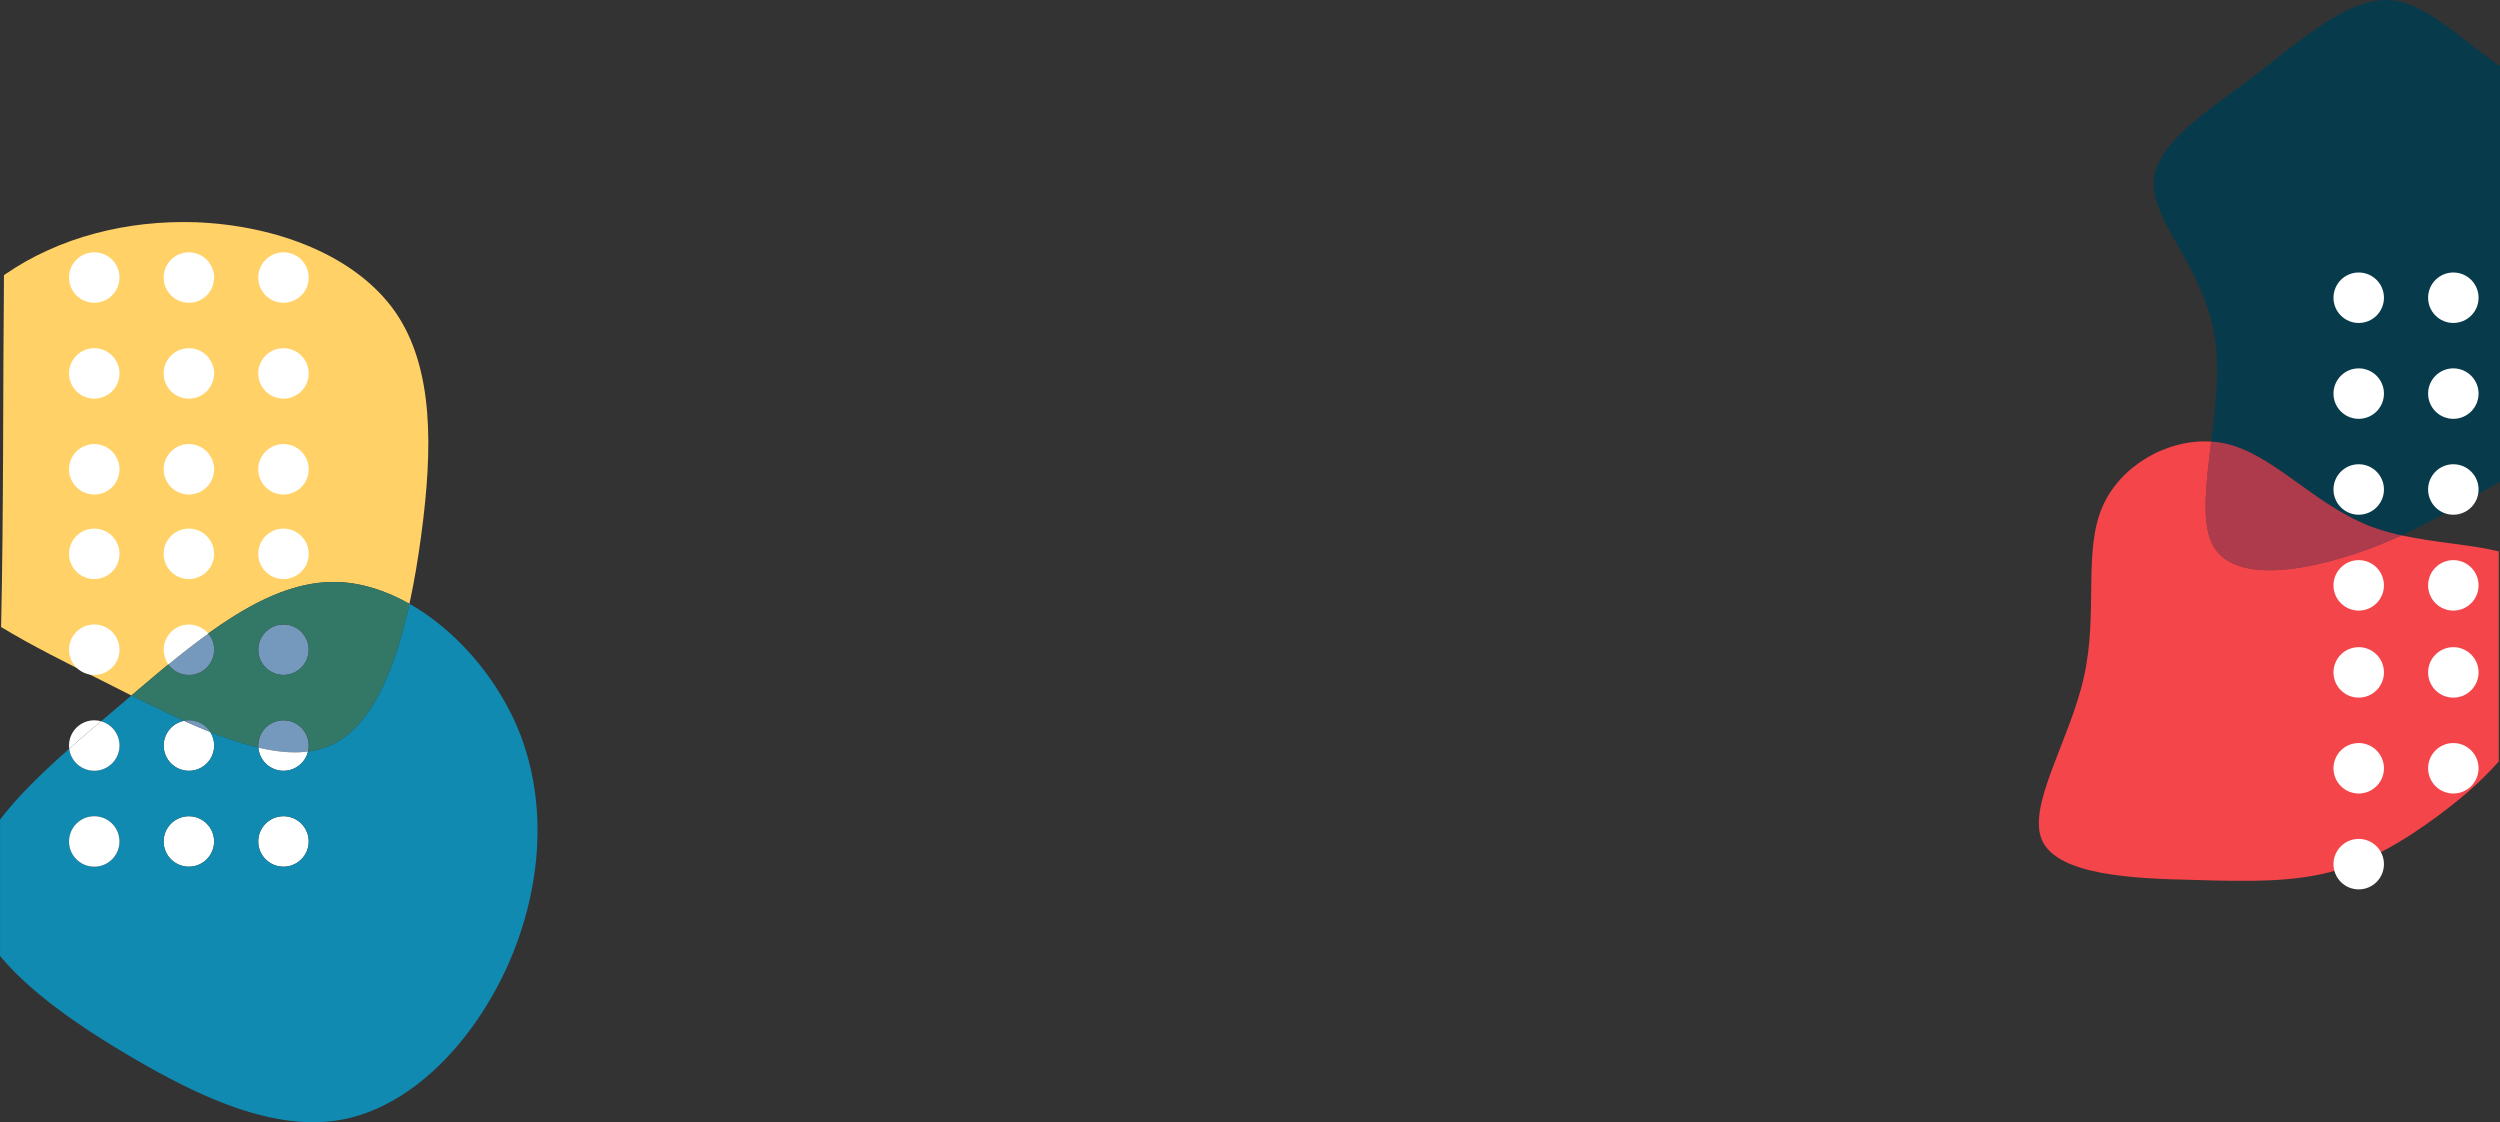 <svg id="Layer_1" data-name="Layer 1" xmlns="http://www.w3.org/2000/svg" viewBox="0 0 1919.02 861.45"><rect x="0" y="0" width="1919.02" height="861.45" fill="#333333" stroke="none"/><defs><style>.cls-1{fill:#ffd166;}.cls-2{fill:#fff;}.cls-3{fill:#7499bd;}.cls-4{fill:#376;}.cls-5{fill:#118ab2;}.cls-6{fill:#073b4c;}.cls-7{fill:#ad3b4c;}.cls-8{fill:#f4454a;}</style></defs><path class="cls-1" d="M304.25,345.84C334,388.69,333.36,450.5,324.2,518.2c-2.33,17.28-5.22,34.91-8.94,51.92C297.4,560,278.45,553.88,259.7,553.36c-52.87-1.48-104.47,41.6-157.87,87.11-7.51-3.77-15.06-7.59-22.59-11.4-27-13.55-53.75-26.76-77.43-41.17,2-90,1.34-180.06,2.21-270.1,42.38-29.56,95.21-42.23,146.51-40.63C213.66,279.45,274.16,303,304.25,345.84Z" transform="translate(-0.97 -106.6)"/><circle class="cls-2" cx="72.35" cy="213.04" r="19.37"/><circle class="cls-2" cx="144.98" cy="213.04" r="19.37"/><circle class="cls-2" cx="217.6" cy="213.04" r="19.37"/><circle class="cls-2" cx="72.35" cy="286.64" r="19.37"/><circle class="cls-2" cx="144.98" cy="286.64" r="19.37"/><circle class="cls-2" cx="217.6" cy="286.64" r="19.37"/><circle class="cls-2" cx="72.35" cy="360.24" r="19.37"/><circle class="cls-2" cx="144.98" cy="360.24" r="19.37"/><circle class="cls-2" cx="217.6" cy="360.24" r="19.37"/><circle class="cls-2" cx="217.6" cy="425.12" r="19.37"/><circle class="cls-3" cx="217.6" cy="498.71" r="19.37"/><circle class="cls-2" cx="217.6" cy="645.91" r="19.37"/><path class="cls-3" d="M237.39,683.5c-11.6,1.46-24.42.19-38.11-3-.05-.52-.07-1-.07-1.57a19.37,19.37,0,1,1,38.18,4.59Z" transform="translate(-0.97 -106.6)"/><path class="cls-2" d="M218.57,698.27a19.36,19.36,0,0,1-19.29-17.79c13.69,3.21,26.51,4.48,38.11,3A19.36,19.36,0,0,1,218.57,698.27Z" transform="translate(-0.97 -106.6)"/><path class="cls-4" d="M199.21,605.31a19.37,19.37,0,1,0,19.36-19.37A19.37,19.37,0,0,0,199.21,605.31Zm-97.38,35.16c9.52-8.11,19-16.14,28.39-23.87a19.36,19.36,0,1,0,30.57-23.71c33-23.8,65.7-40.45,98.91-39.53,18.75.52,37.7,6.63,55.56,16.76-10.92,50-28.92,94.51-60.4,108.67a60.7,60.7,0,0,1-17.47,4.71,19.37,19.37,0,1,0-38.18-4.59c0,.53,0,1.05.07,1.57a263.2,263.2,0,0,1-37.05-12.05A19.31,19.31,0,0,0,146,659.54a18.26,18.26,0,0,0-3.72.37C129,654,115.45,647.31,101.83,640.47Z" transform="translate(-0.97 -106.6)"/><path class="cls-2" d="M146,698.27a19.36,19.36,0,0,1-3.72-38.36q10.14,4.56,20,8.52A19.36,19.36,0,0,1,146,698.27Z" transform="translate(-0.97 -106.6)"/><circle class="cls-2" cx="144.97" cy="425.12" r="19.37"/><path class="cls-3" d="M130.22,616.6c10.24-8.38,20.41-16.38,30.57-23.71a19.16,19.16,0,0,1,4.52,12.42,19.36,19.36,0,0,1-35.09,11.29Z" transform="translate(-0.97 -106.6)"/><path class="cls-3" d="M146,659.54a19.31,19.31,0,0,1,16.28,8.89q-9.85-3.95-20-8.52A18.26,18.26,0,0,1,146,659.54Z" transform="translate(-0.97 -106.6)"/><circle class="cls-2" cx="144.97" cy="645.91" r="19.37"/><path class="cls-2" d="M160.79,592.89c-10.16,7.33-20.33,15.33-30.57,23.71a19.36,19.36,0,0,1,30.57-23.71Z" transform="translate(-0.97 -106.6)"/><path class="cls-5" d="M199.21,752.5a19.37,19.37,0,1,0,19.36-19.37A19.37,19.37,0,0,0,199.21,752.5Zm-72.63,0A19.37,19.37,0,1,0,146,733.13,19.38,19.38,0,0,0,126.58,752.5ZM73.32,698.27a19.37,19.37,0,0,0,5.22-38L93,648c3-2.51,5.91-5,8.86-7.55,13.62,6.84,27.17,13.48,40.4,19.44a19.36,19.36,0,1,0,20,8.52,263.2,263.2,0,0,0,37.05,12.05,19.36,19.36,0,0,0,38.11,3,60.7,60.7,0,0,0,17.47-4.71c31.48-14.16,49.48-58.71,60.4-108.67,35.3,20,66.34,55.82,83.09,95.42,24.79,59.82,17.41,127.71-9,185.1-26.66,57.25-71.9,103.82-123.07,114.86-51,10.75-107.74-13.9-166.53-48.68C62.3,894.69,24.15,868.41,1,840.34V735.82c13.69-18.06,32.53-36.25,53.14-54.47A19.37,19.37,0,0,0,73.32,698.27ZM54,752.5a19.37,19.37,0,1,0,19.37-19.37A19.38,19.38,0,0,0,54,752.5Z" transform="translate(-0.97 -106.6)"/><circle class="cls-2" cx="72.35" cy="425.12" r="19.37"/><circle class="cls-2" cx="72.35" cy="498.71" r="19.37"/><path class="cls-2" d="M92.69,678.91a19.37,19.37,0,0,1-38.58,2.44c7.94-7,16.15-14.07,24.43-21.1A19.38,19.38,0,0,1,92.69,678.91Z" transform="translate(-0.97 -106.6)"/><path class="cls-2" d="M73.32,659.54a19.58,19.58,0,0,1,5.22.71c-8.28,7-16.49,14.07-24.43,21.1a18.07,18.07,0,0,1-.16-2.44A19.37,19.37,0,0,1,73.32,659.54Z" transform="translate(-0.97 -106.6)"/><circle class="cls-2" cx="72.35" cy="645.91" r="19.37"/><path class="cls-6" d="M1920,476.49c-24.77,14.07-48.1,28.45-75.59,41.06a170.38,170.38,0,0,1-22.55-6.42c-43.75-16.46-75-55.1-112-63.9a73,73,0,0,0-11.57-1.65c3.12-25.71,6.29-53,3.18-76.81-7.16-54.5-47.35-90.27-47.35-120.58-.34-30.32,39.51-54.83,77.32-83.45,37.46-28.61,73.22-61.31,106.27-57.9,25.74,2.93,49.84,27.77,82.28,50.53Z" transform="translate(-0.97 -106.6)"/><path class="cls-7" d="M1700.11,526.12c-9.79-16.88-5.85-47.39-1.81-80.54a73,73,0,0,1,11.57,1.65c37,8.8,68.24,47.44,112,63.9a170.38,170.38,0,0,0,22.55,6.42c-5.68,2.59-11.53,5.12-17.6,7.55C1779.13,543.83,1717.82,556.44,1700.11,526.12Z" transform="translate(-0.97 -106.6)"/><path class="cls-8" d="M1698.3,445.58c-4,33.15-8,63.66,1.81,80.54,17.71,30.32,79,17.71,126.7-1,6.07-2.43,11.92-5,17.6-7.55,25.71,5.6,53,7,74.62,12.26V691.1c-14.56,16.53-31,30.12-47,42-27.58,20.32-53.82,35.38-82.82,43-28.81,7.39-60.38,7.33-105.2,5.91-44.81-1-102.86-3.4-115.35-30-12.26-26.38,21.23-77.15,32-126,11-49.08-.89-96.45,14.42-131C1629,463.86,1664.46,443.41,1698.3,445.58Z" transform="translate(-0.97 -106.6)"/><circle class="cls-2" cx="1810.57" cy="516.14" r="19.37"/><circle class="cls-2" cx="1883.2" cy="516.14" r="19.37"/><circle class="cls-2" cx="1810.57" cy="589.74" r="19.37"/><circle class="cls-2" cx="1883.2" cy="589.74" r="19.37"/><circle class="cls-2" cx="1810.57" cy="663.33" r="19.37"/><circle class="cls-2" cx="1810.57" cy="228.54" r="19.37"/><circle class="cls-2" cx="1883.2" cy="228.54" r="19.37"/><circle class="cls-2" cx="1810.57" cy="302.13" r="19.37"/><circle class="cls-2" cx="1883.2" cy="302.13" r="19.37"/><circle class="cls-2" cx="1810.57" cy="375.73" r="19.37"/><circle class="cls-2" cx="1883.2" cy="375.73" r="19.37"/><circle class="cls-2" cx="1810.57" cy="449.33" r="19.37"/><circle class="cls-2" cx="1883.2" cy="449.33" r="19.37"/></svg>